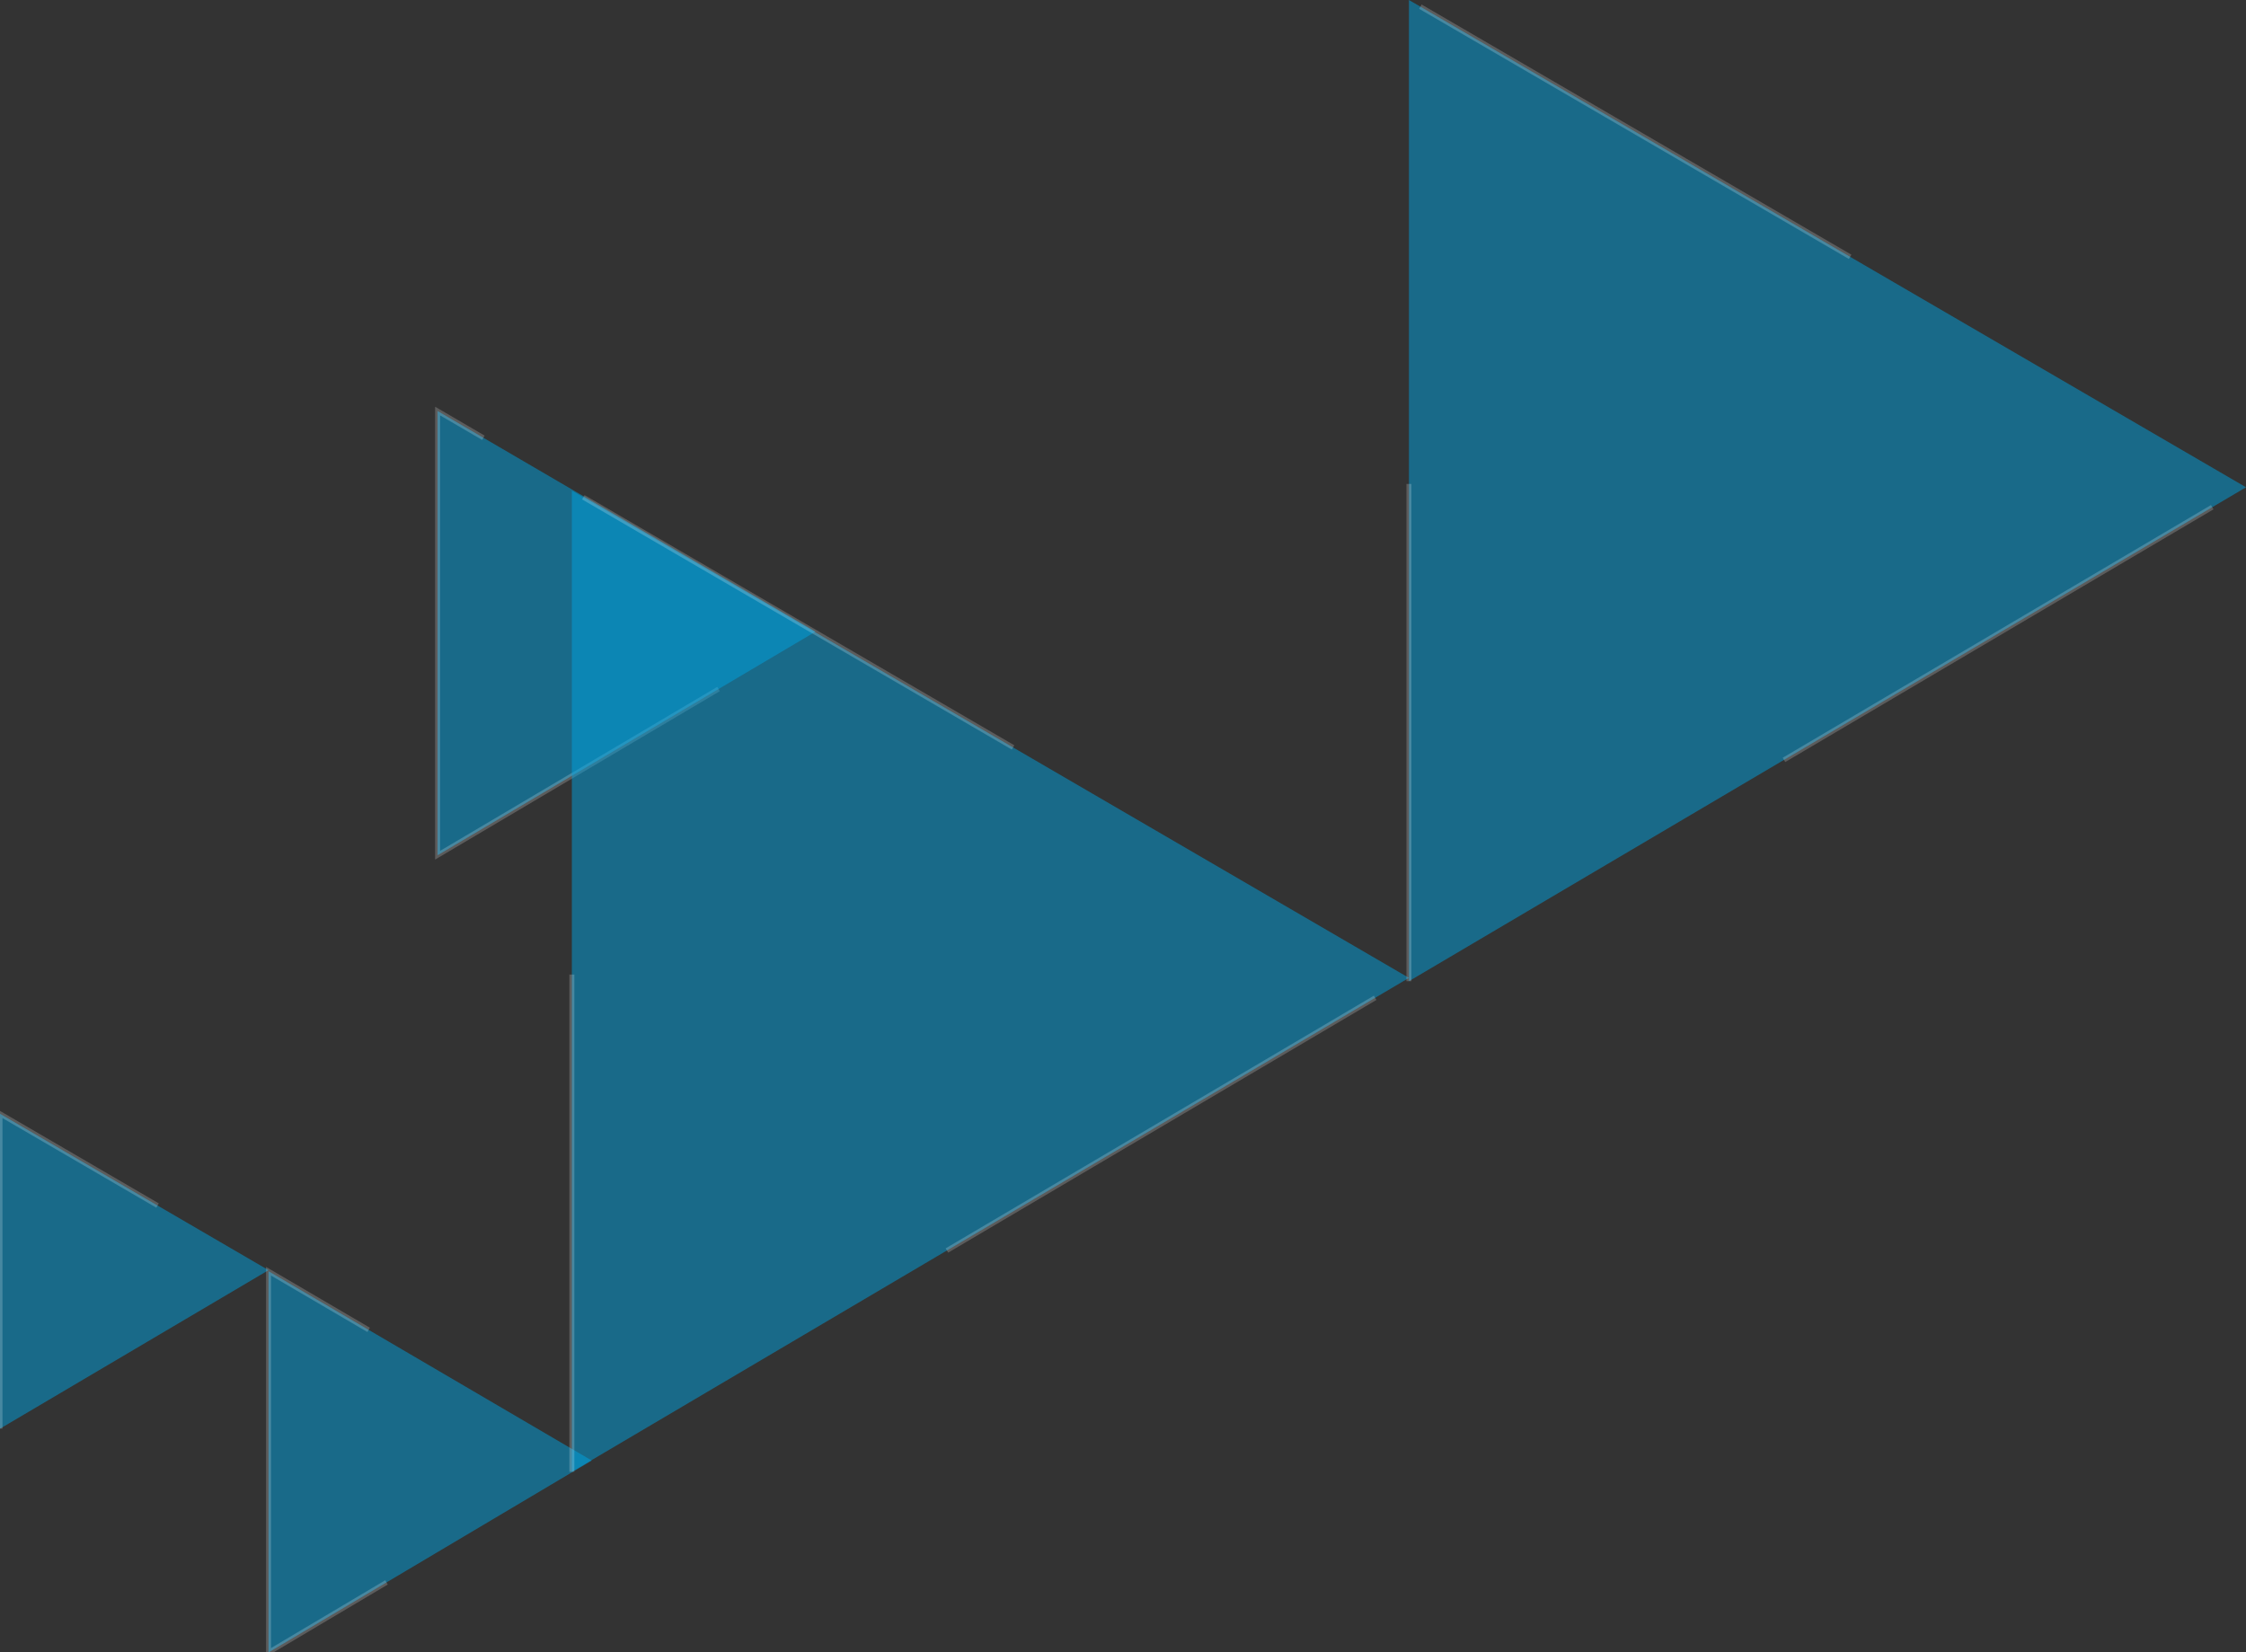 <svg width="1355" height="997" viewBox="0 0 1355 997" fill="none" xmlns="http://www.w3.org/2000/svg">
  <rect x="0" y="0" width="1355" height="997" fill="#333333" stroke="none"/>
  <style>
    #intro-bg {
      fill: white;
      stroke: rgba(255,255,255,0.2);
      stroke-width: 3;
      stroke-dasharray: 300;
      stroke-dashoffset: 0;
      animation: dash 5s linear infinite;
    }

    @keyframes dash {
      to {
        stroke-dashoffset:600;
      }
    }
  </style>

  <g id="intro-bg">
    <path d="M0 862V672L162 766.358L0 862Z" fill="#00A2E0" fill-opacity="0.5"/>
    <path d="M264 516V248L492 381.095L264 516Z" fill="#00A2E0" fill-opacity="0.5"/>
    <path d="M162 997V767L357 881.223L162 997Z" fill="#00A2E0" fill-opacity="0.5"/>
    <path d="M345 888V296L850 590L345 888Z" fill="#00A2E0" fill-opacity="0.5"/>
    <path d="M850 592V0L1355 294L850 592Z" fill="#00A2E0" fill-opacity="0.5"/>
  </g>
</svg>
